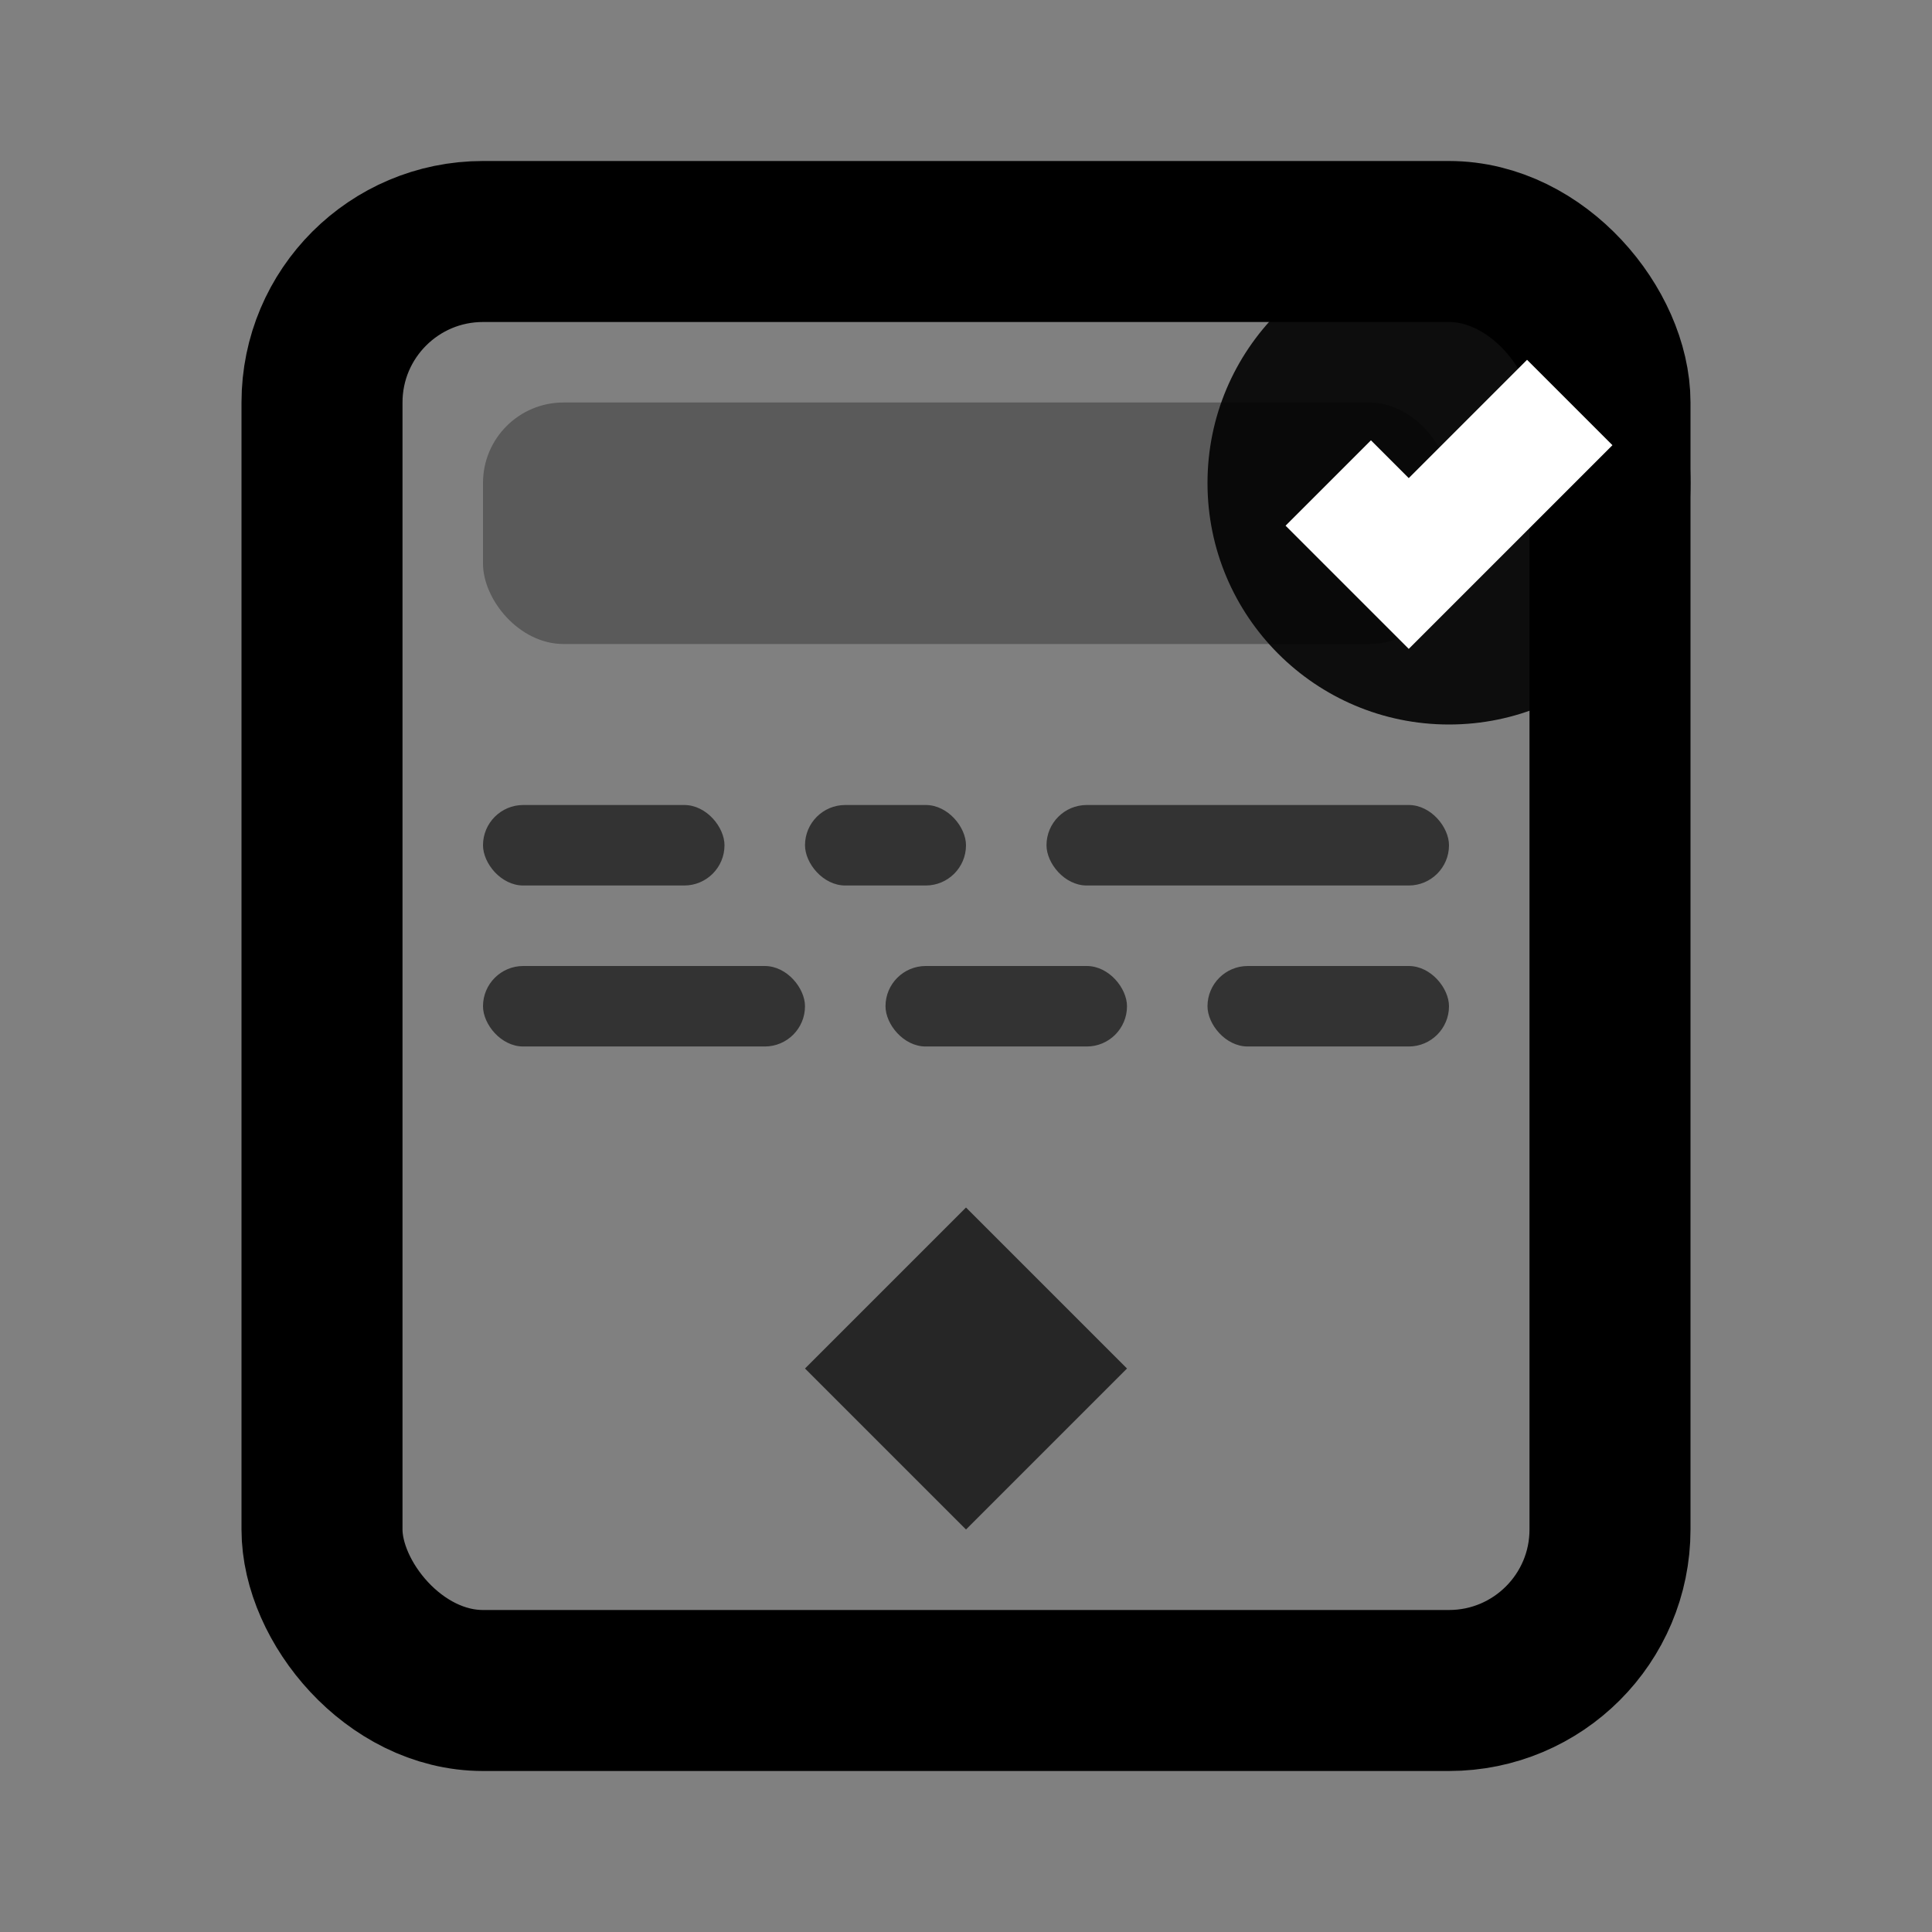 <svg width="24" height="24" viewBox="0 0 24 24" fill="none" xmlns="http://www.w3.org/2000/svg">
  <rect x="0" y="0" width="24" height="24" fill="#808080" stroke="none"/>
  <!-- License certificate with validation -->
  <rect x="4" y="3" width="16" height="18" rx="2" stroke="currentColor" stroke-width="2" fill="none"/>
  <!-- Certificate header -->
  <rect x="6" y="5" width="12" height="3" rx="1" fill="currentColor" opacity="0.3"/>
  <!-- License key pattern -->
  <rect x="6" y="10" width="3" height="1" rx="0.5" fill="currentColor" opacity="0.6"/>
  <rect x="10" y="10" width="2" height="1" rx="0.5" fill="currentColor" opacity="0.6"/>
  <rect x="13" y="10" width="5" height="1" rx="0.5" fill="currentColor" opacity="0.6"/>
  <!-- Second line -->
  <rect x="6" y="12" width="4" height="1" rx="0.5" fill="currentColor" opacity="0.6"/>
  <rect x="11" y="12" width="3" height="1" rx="0.5" fill="currentColor" opacity="0.6"/>
  <rect x="15" y="12" width="3" height="1" rx="0.5" fill="currentColor" opacity="0.6"/>
  <!-- Validation checkmark -->
  <circle cx="18" cy="6" r="3" fill="currentColor" opacity="0.9"/>
  <path d="M16.5 6L17.5 7L19.5 5" stroke="white" stroke-width="1.5" fill="none"/>
  <!-- Security seal -->
  <path d="M12 15L10 17L12 19L14 17L12 15Z" fill="currentColor" opacity="0.7"/>
</svg>
